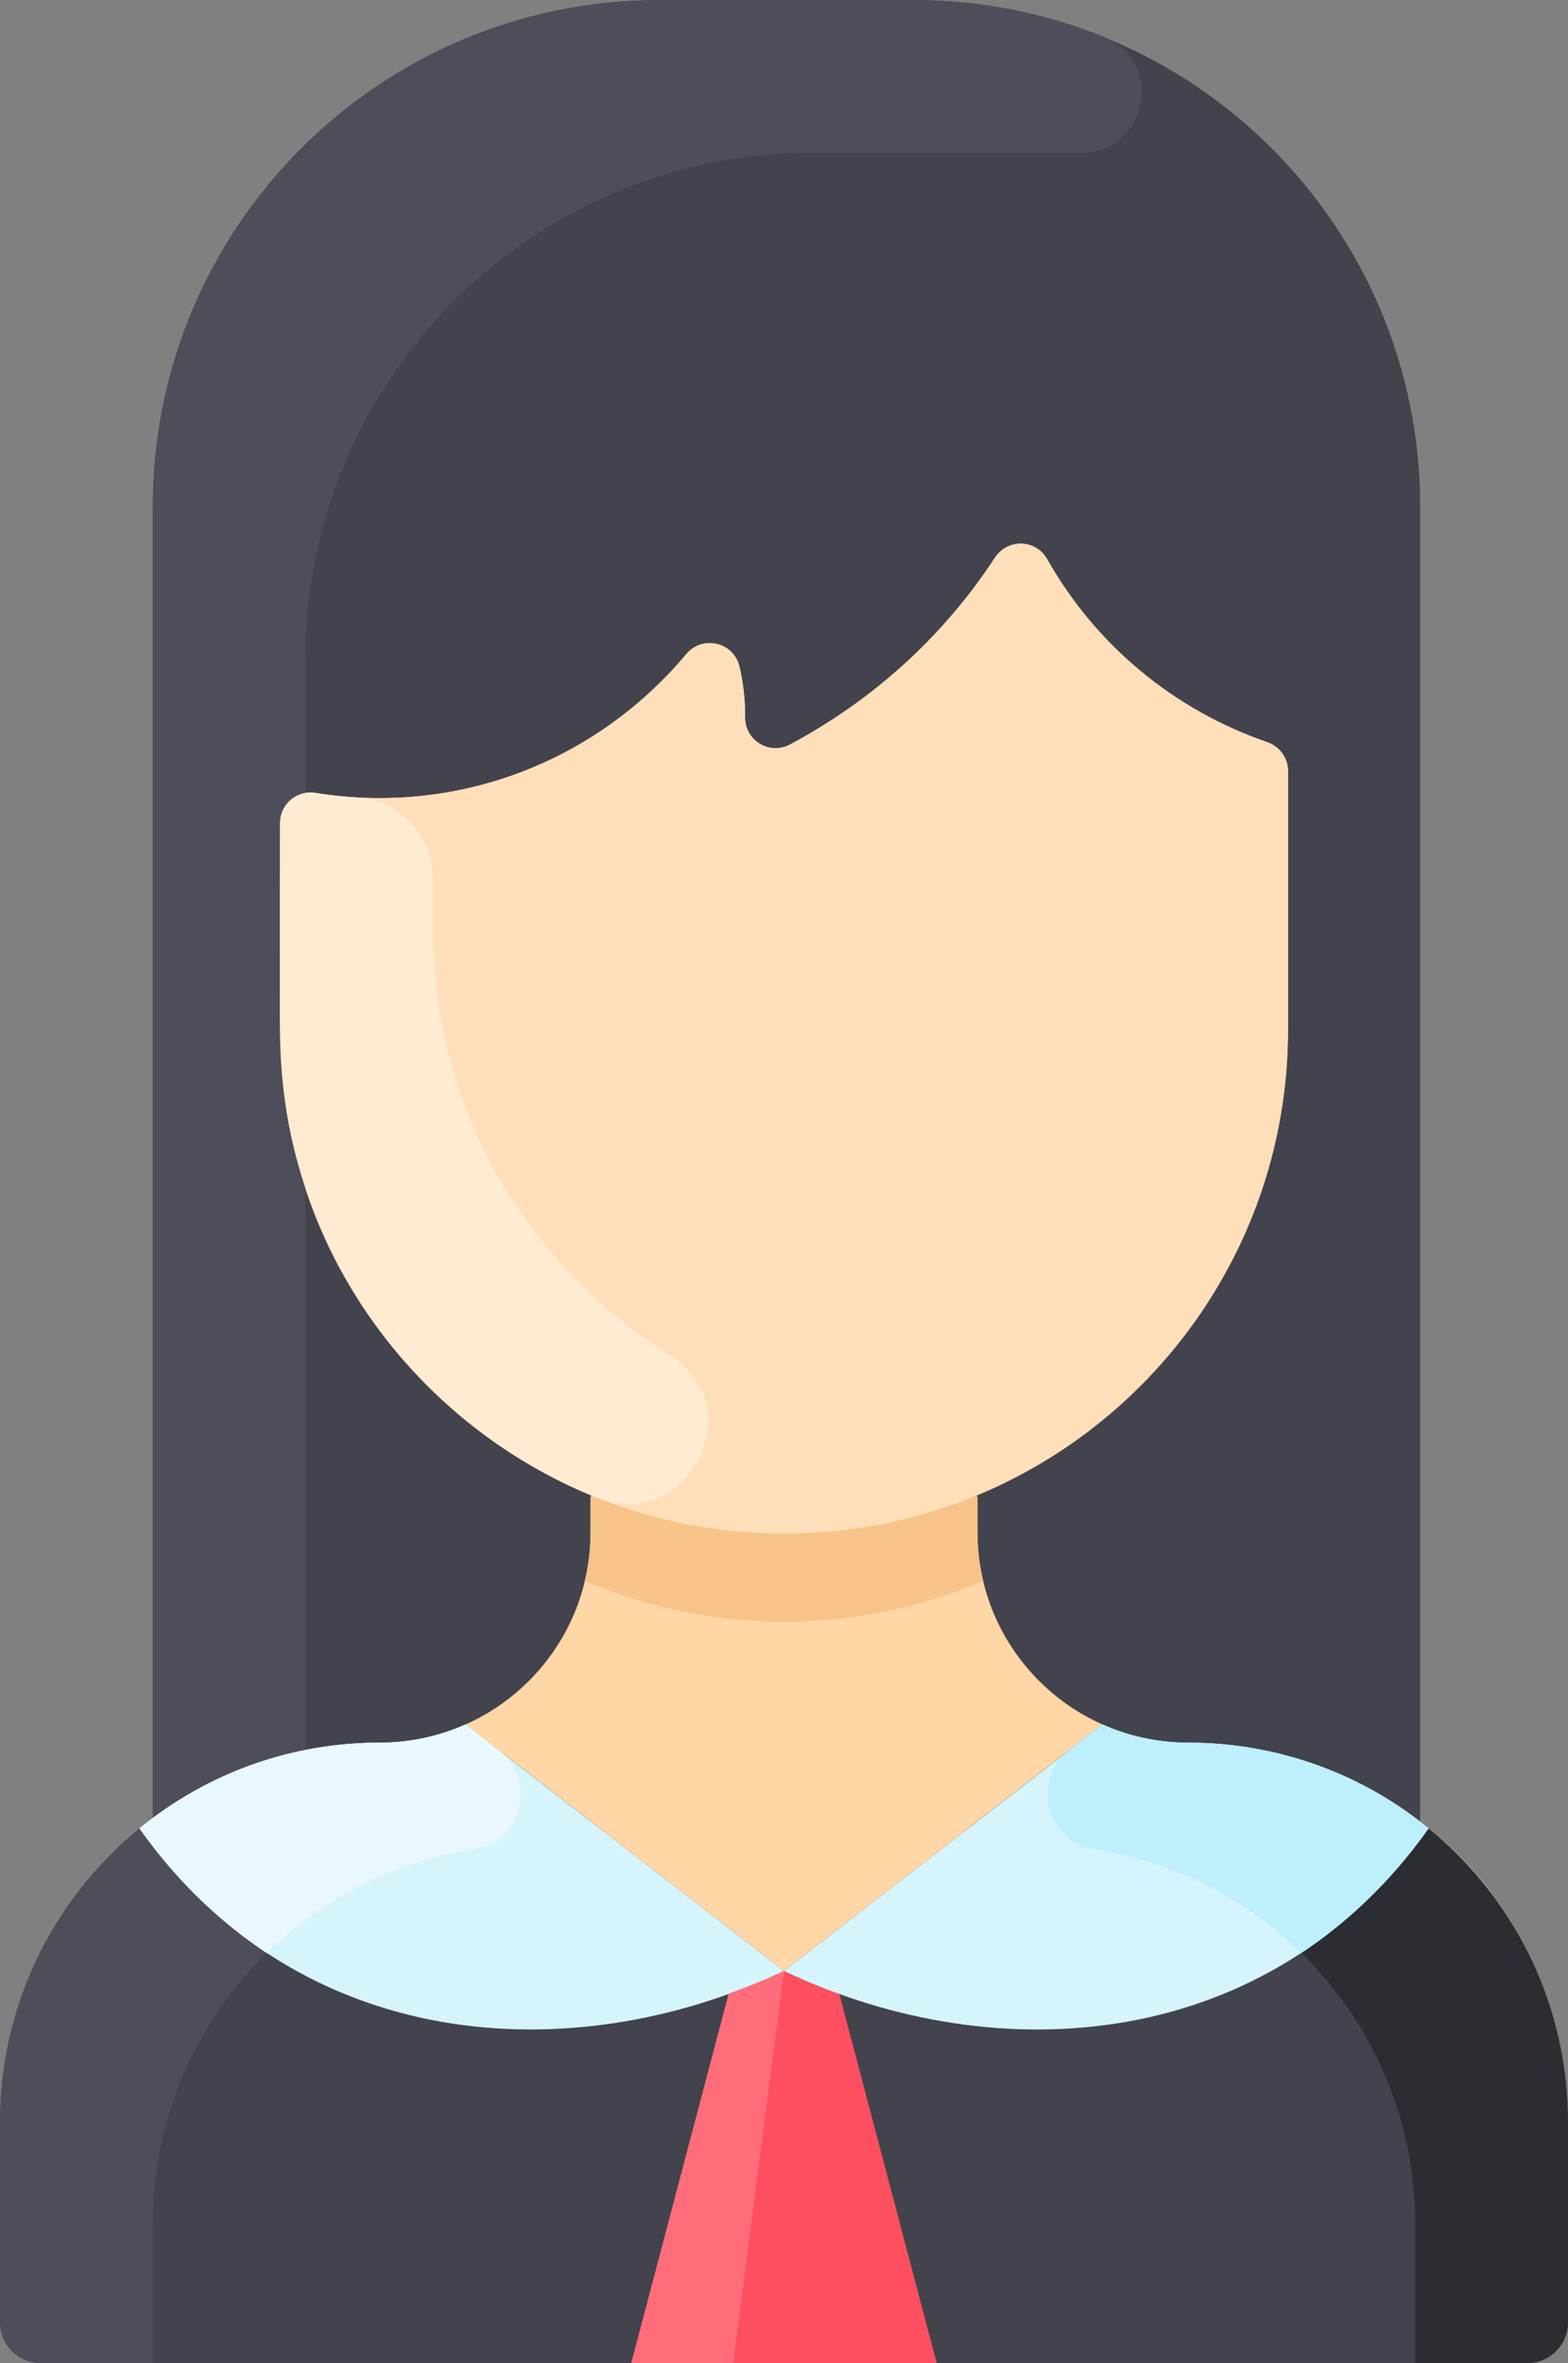 <svg xmlns="http://www.w3.org/2000/svg" id="Layer_1" enable-background="new 0 0 464 464" viewBox="78 0 308 464"><rect x="78" y="0" width="308" height="464" fill="#808080" stroke="none"/><path d="m386 416.74v39.26c0 4.42-3.58 8-8 8h-292c-4.42 0-8-3.58-8-8v-39.26c0-24.512 11.922-46.391 30-59.79v-257.45c0-54.95 44.55-99.5 99.5-99.5h50c54.95 0 99.5 44.55 99.5 99.5v258.22c16.81 12.535 29 34.47 29 59.02z" fill="#ffd6a6"/><path d="m386 416.74v39.26c0 4.42-3.58 8-8 8h-292c-4.42 0-8-3.58-8-8v-39.26c0-41.324 33.515-74.57 74.57-74.57 6.02 0 11.74-1.28 16.9-3.59 0 .1-.749-.57 62.53 48.42 62.736-48.57 62.53-48.318 62.53-48.42 5.16 2.31 10.88 3.59 16.9 3.59 41.326 0 74.57 33.533 74.57 74.57z" fill="#42434d"/><path d="m331 202.13v-50.75c0-2.574-1.661-4.828-4.095-5.665-18.098-6.22-33.581-18.864-43.224-35.93-2.219-3.928-7.76-4.081-10.231-.306-10.214 15.606-24.04 28.038-40.262 36.704-4.05 2.163-8.871-.772-8.831-5.363.029-3.339-.343-6.672-1.11-9.928-1.14-4.837-7.253-6.26-10.446-2.452-17.669 21.073-44.892 31.751-72.885 27.251-3.632-.584-6.916 2.245-6.916 5.924v40.515c0 41.27 25.25 76.64 61.15 91.5l-.15.37v6.83c0 22.96-18.66 41.34-41.43 41.34-16.71 0-32.13 5.5-44.57 14.78v-257.45c0-54.952 44.548-99.5 99.5-99.5h50c54.952 0 99.5 44.548 99.5 99.5v258.22c-12.6-9.75-28.41-15.55-45.57-15.55-22.783 0-41.43-18.393-41.43-41.34v-6.83l-.15-.37c35.9-14.86 61.15-50.23 61.15-91.5z" fill="#42434d"/><path d="m326.905 145.715c2.435.837 4.095 3.091 4.095 5.665v50.75c0 41.27-25.25 76.64-61.15 91.5-64.917 26.947-136.85-20.924-136.85-91.5v-40.516c0-3.679 3.285-6.507 6.918-5.924 27.89 4.48 55.149-6.093 72.881-27.246 3.193-3.81 9.31-2.385 10.45 2.454.766 3.253 1.138 6.584 1.109 9.922-.041 4.591 4.782 7.526 8.831 5.363 16.224-8.667 30.05-21.1 40.262-36.704 2.471-3.775 8.012-3.621 10.231.306 9.644 17.071 25.13 29.712 43.223 35.93z" fill="#ffdfba"/><path d="m232 387c1.52.72 5.34 2.49 10.85 4.42l19.15 72.58h-60l19.15-72.58c5.51-1.93 9.33-3.7 10.85-4.42z" fill="#fe4f60"/><path d="m271.13 310.42c-24.637 10.313-51.712 11.113-78.26 0 1.356-5.626 1.13-9.27 1.13-16.42l.15-.37c24.082 9.996 51.571 10.016 75.7 0l.15.37c0 7.153-.226 10.796 1.13 16.42z" fill="#f7c388"/><path d="m294.973 7.297c12.188 4.959 8.15 23.053-5.005 22.733-2.018-.049-53.472-.03-52.468-.03-54.952 0-99.5 44.548-99.5 99.5v26.2c-2.8.46-5 2.9-5 5.91 0 42.66-1.24 52.816 5 71.67v110.31c-11.08 2.2-21.27 6.85-30 13.36v-257.45c0-54.952 44.548-99.5 99.5-99.5h50c13.258 0 25.908 2.592 37.473 7.297z" fill="#4d4e59"/><path d="m209.597 266.069c16.271 10.175 3.43 35.144-14.38 27.997-36.629-14.701-62.217-50.394-62.217-91.936v-40.52c0-3.68 3.28-6.5 6.92-5.92 2.735.438 5.462.732 8.175.886 8.366.476 14.906 7.391 14.906 15.77v9.784c-.001 36.498 19.187 66.798 46.596 83.939z" fill="#ffebd2"/><path d="m196.72 359.69c-4.41 1.61-9.18 2.48-14.15 2.48-41.074 0-74.57 33.276-74.57 74.57v27.26h-22c-4.42 0-8-3.58-8-8v-39.26c0-41.223 33.446-74.57 74.57-74.57 6.02 0 11.74-1.28 16.9-3.59 0 .1-.238-.174 27.25 21.11z" fill="#4d4e59"/><path d="m232 387c-41.749 19.776-95.311 16.195-126.62-28 13.887-11.303 30.46-16.83 47.19-16.83 6.02 0 11.74-1.28 16.9-3.59 0 .1-.749-.57 62.53 48.42z" fill="#d6f4fc"/><path d="m175.929 343.591c7.555 5.85 4.565 18.027-4.877 19.495-15.862 2.466-29.912 9.781-40.661 20.394-11.93-7.91-19.97-17.36-25.01-24.48 13.822-11.254 30.384-16.83 47.19-16.83 6.02 0 11.74-1.28 16.9-3.59v.01z" fill="#e8f8fc"/><path d="m267.28 359.69c4.41 1.61 9.18 2.48 14.15 2.48 41.074 0 74.57 33.276 74.57 74.57v27.26h22c4.42 0 8-3.58 8-8v-39.26c0-41.223-33.446-74.57-74.57-74.57-6.02 0-11.74-1.28-16.9-3.59 0 .1.238-.174-27.25 21.11z" fill="#2c2c33"/><path d="m358.62 359c-31.15 43.971-84.569 47.919-126.62 28 62.736-48.57 62.53-48.318 62.53-48.42 5.16 2.31 10.88 3.59 16.9 3.59 18.134 0 34.857 6.591 47.19 16.83z" fill="#d6f4fc"/><path d="m288.071 343.591c-7.555 5.85-4.565 18.027 4.877 19.495 15.862 2.466 29.912 9.781 40.661 20.394 11.93-7.91 19.97-17.36 25.01-24.48-13.822-11.254-30.384-16.83-47.19-16.83-6.02 0-11.74-1.28-16.9-3.59v.01z" fill="#bdeffc"/><path d="m232 387-10 77h-20l19.15-72.58c5.51-1.93 9.33-3.7 10.85-4.42z" fill="#ff6d7a"/></svg>